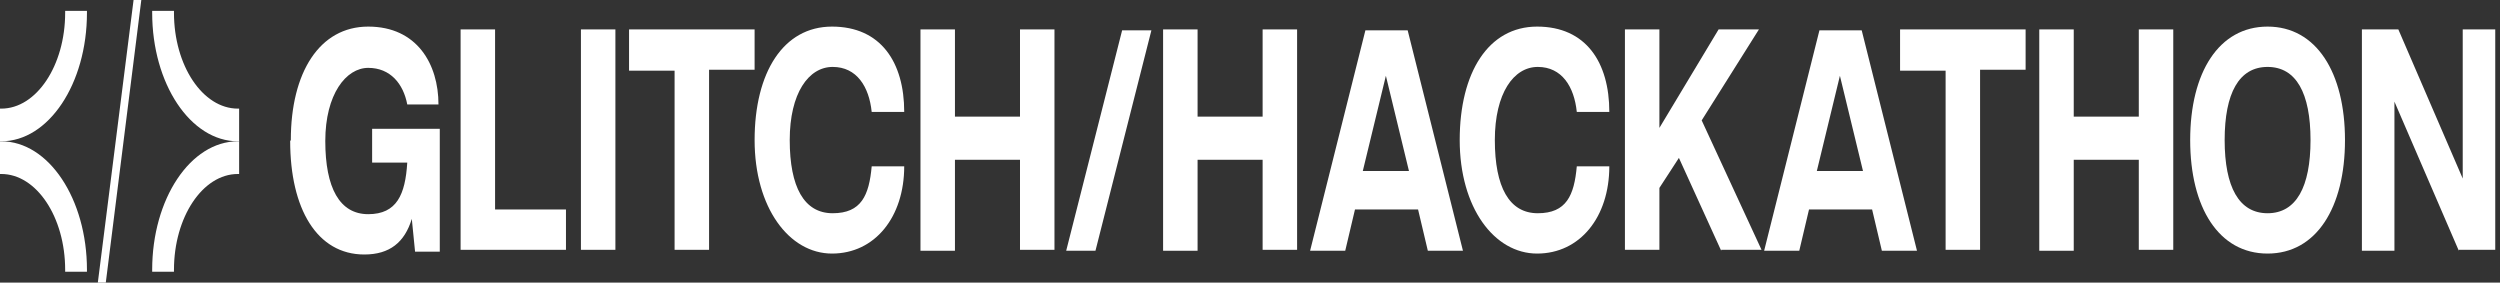 <svg width="230" height="26" viewBox="0 0 230 26" fill="none" xmlns="http://www.w3.org/2000/svg">
<rect x="0" y="0" width="230" height="26" fill="#333333" stroke="none"/>
<path d="M22 13H21.884C17.528 13 14 7.708 14 1.173V1L16.005 1V1.173C16.005 6.031 18.646 9.993 21.884 9.993H22V13Z" fill="white"/>
<path d="M16.005 25H14V24.826C14 18.292 17.528 13 21.884 13H22V16.007H21.884C18.646 16.007 16.005 19.969 16.005 24.826V25Z" fill="white"/>
<path d="M8 25H5.995V24.826C5.995 19.969 3.354 16.007 0.116 16.007H0L0 13H0.116C4.472 13 8 18.292 8 24.826V25Z" fill="white"/>
<path d="M0.116 13H0L0 9.993H0.116C3.354 9.993 5.995 6.031 5.995 1.173V1L8 1V1.173C8 7.708 4.472 13 0.116 13Z" fill="white"/>
<path d="M9.733 26H9L12.288 0L13 0L9.733 26Z" fill="white"/>
<path d="M26.756 12.888C26.756 6.675 29.389 2.447 33.877 2.447C38.365 2.447 40.34 5.899 40.34 9.609H37.468C37.108 7.71 35.912 6.244 33.877 6.244C31.842 6.244 29.927 8.66 29.927 12.974C29.927 17.288 31.244 19.704 33.877 19.704C36.51 19.704 37.288 17.892 37.468 14.958H34.236V11.852L40.46 11.852V23.155H38.186L37.886 20.136C37.228 22.293 35.852 23.414 33.518 23.414C29.149 23.414 26.696 19.186 26.696 12.974L26.756 12.888Z" fill="white"/>
<path d="M42.375 23.069V2.706L45.547 2.706V19.272L52.069 19.272V22.983L42.375 22.983V23.069Z" fill="white"/>
<path d="M53.446 23.069V2.706L56.617 2.706V22.983H53.446V23.069Z" fill="white"/>
<path d="M62.062 23.069V6.502L57.873 6.502V2.706L69.423 2.706V6.416L65.234 6.416V22.983H62.062V23.069Z" fill="white"/>
<path d="M69.424 12.888C69.424 6.675 72.057 2.447 76.545 2.447C81.033 2.447 83.188 5.726 83.188 10.299H80.196C79.956 7.969 78.819 6.157 76.605 6.157C74.391 6.157 72.655 8.573 72.655 12.888C72.655 17.202 73.972 19.618 76.605 19.618C79.238 19.618 79.956 17.978 80.196 15.303L83.188 15.303C83.188 19.963 80.495 23.328 76.545 23.328C72.596 23.328 69.424 19.1 69.424 12.888Z" fill="white"/>
<path d="M93.84 23.069V14.699L87.855 14.699V23.069H84.684V2.706L87.855 2.706V10.73L93.84 10.73V2.706L97.011 2.706V22.983H93.84V23.069Z" fill="white"/>
<path d="M98.089 23.07L103.235 2.793L105.928 2.793L100.782 23.07H98.089Z" fill="white"/>
<path d="M116.161 23.069V14.699L110.177 14.699V23.069H107.005V2.706L110.177 2.706V10.73L116.161 10.73V2.706L119.333 2.706V22.983H116.161V23.069Z" fill="white"/>
<path d="M131.361 23.07L130.463 19.273L124.658 19.273L123.761 23.07H120.529L125.616 2.793L129.506 2.793L134.592 23.07H131.361ZM127.531 6.848L125.377 15.735H129.625L127.471 6.848H127.531Z" fill="white"/>
<path d="M134.293 12.888C134.293 6.675 136.927 2.447 141.415 2.447C145.903 2.447 148.057 5.726 148.057 10.299H145.065C144.826 7.969 143.689 6.157 141.475 6.157C139.26 6.157 137.525 8.573 137.525 12.888C137.525 17.202 138.842 19.618 141.475 19.618C144.108 19.618 144.826 17.978 145.065 15.303L148.057 15.303C148.057 19.963 145.364 23.328 141.415 23.328C137.465 23.328 134.293 19.1 134.293 12.888Z" fill="white"/>
<path d="M158.35 23.069L154.46 14.527L152.665 17.288V22.983H149.493V2.706L152.665 2.706V11.766L158.111 2.706L161.821 2.706L156.555 11.075L162.06 22.983H158.35V23.069Z" fill="white"/>
<path d="M173.132 23.07L172.234 19.273L166.429 19.273L165.532 23.07H162.3L167.387 2.793L171.277 2.793L176.363 23.07H173.132ZM169.302 6.848L167.148 15.735H171.396L169.242 6.848H169.302Z" fill="white"/>
<path d="M178.996 23.069V6.502L174.807 6.502V2.706L186.356 2.706V6.416L182.167 6.416V22.983H178.996V23.069Z" fill="white"/>
<path d="M196.769 23.069V14.699L190.784 14.699V23.069H187.613V2.706L190.784 2.706V10.73L196.769 10.73V2.706L199.94 2.706V22.983H196.769V23.069Z" fill="white"/>
<path d="M201.497 12.888C201.497 6.675 204.13 2.447 208.618 2.447C213.106 2.447 215.739 6.675 215.739 12.888C215.739 19.1 213.106 23.328 208.618 23.328C204.13 23.328 201.497 19.1 201.497 12.888ZM212.568 12.888C212.568 8.573 211.251 6.157 208.618 6.157C205.985 6.157 204.668 8.573 204.668 12.888C204.668 17.202 205.985 19.618 208.618 19.618C211.251 19.618 212.568 17.202 212.568 12.888Z" fill="white"/>
<path d="M226.212 23.069L220.288 9.35V23.069H217.295V2.706L220.647 2.706L226.571 16.425V2.706L229.563 2.706V22.983H226.212V23.069Z" fill="white"/>
</svg>
